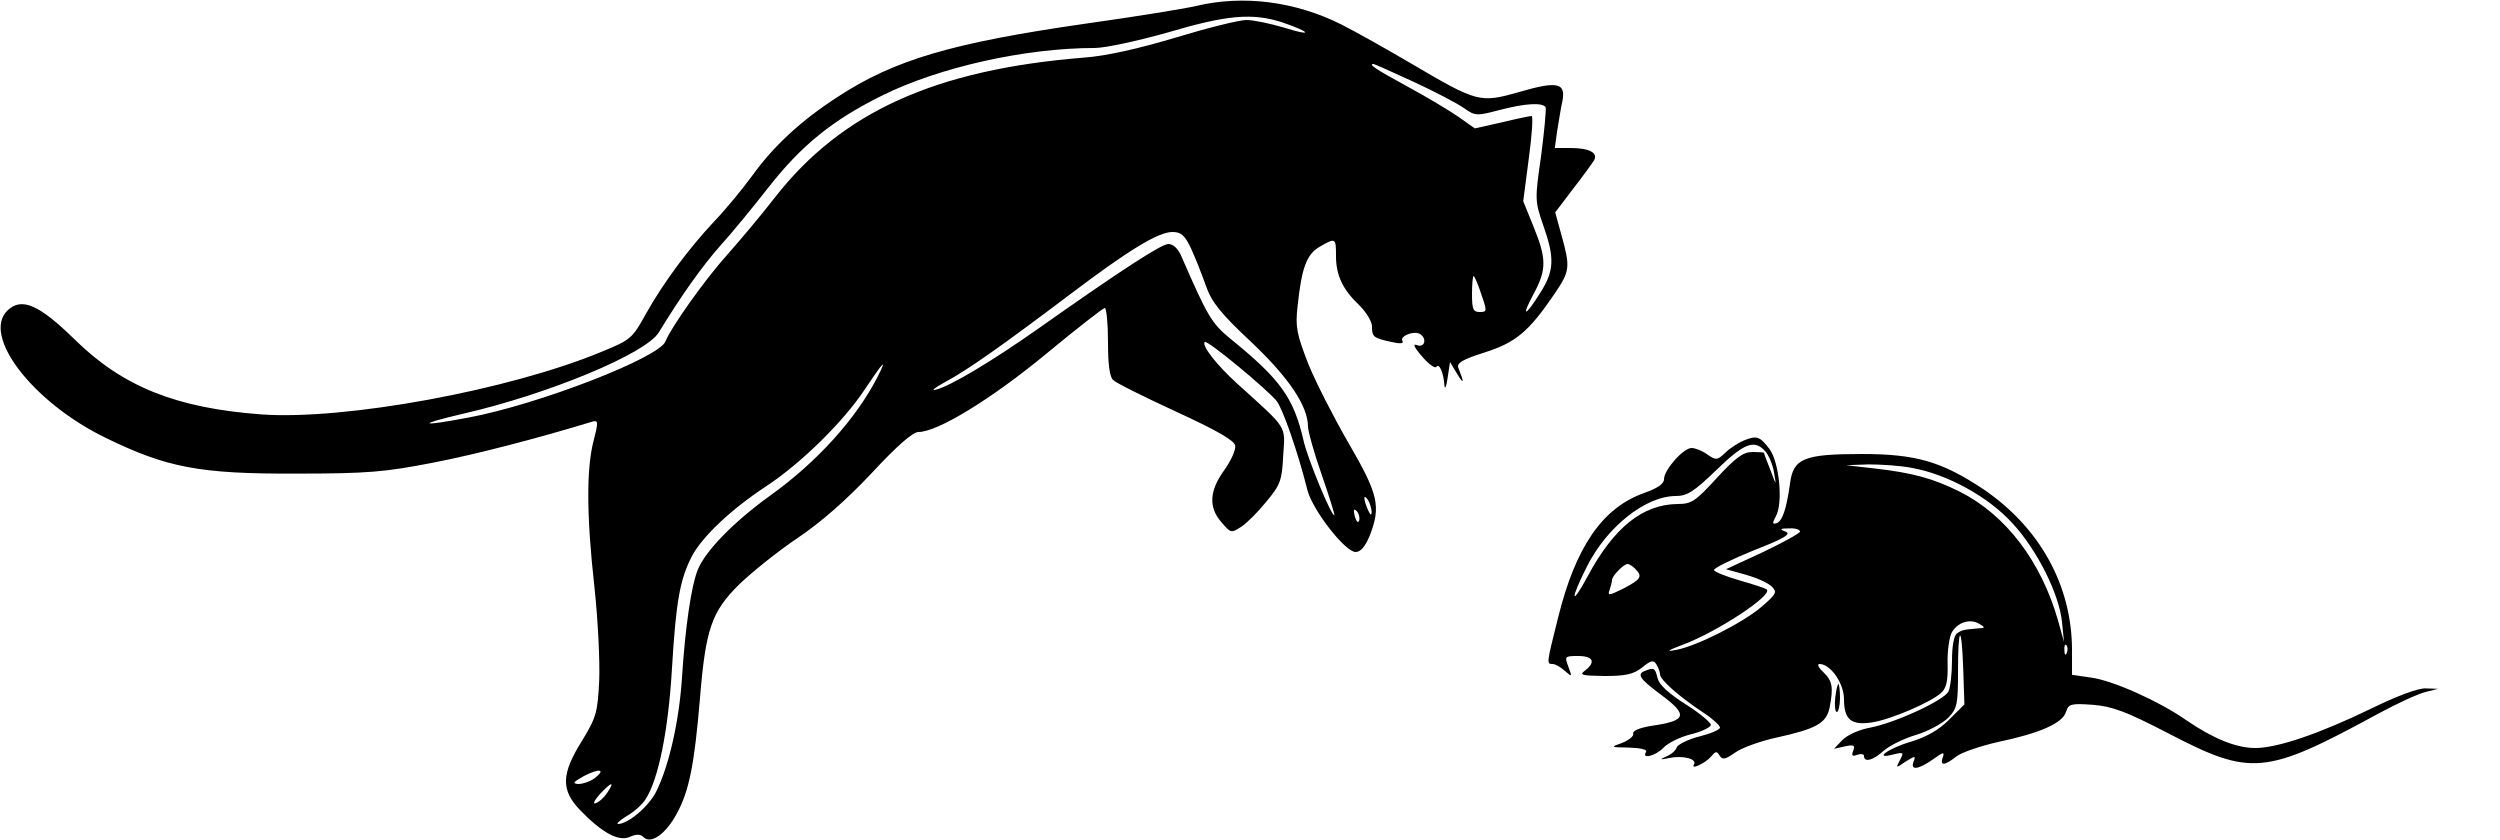 <?xml version="1.0" standalone="no"?>
<!DOCTYPE svg PUBLIC "-//W3C//DTD SVG 20010904//EN"
 "http://www.w3.org/TR/2001/REC-SVG-20010904/DTD/svg10.dtd">
<svg version="1.0" xmlns="http://www.w3.org/2000/svg"
 width="625pt" height="210pt" viewBox="0 0 625 210"
 preserveAspectRatio="xMidYMid meet">

<g transform="translate(0,210) scale(0.1,-0.1)"
fill="#000000" stroke="none">
<path d="M2990 2085 c-30 -7 -154 -27 -275 -44 -334 -48 -479 -90 -622 -184
-91 -59 -159 -122 -213 -197 -25 -34 -67 -85 -94 -113 -63 -67 -128 -154 -172
-233 -33 -60 -38 -64 -109 -93 -230 -96 -642 -172 -852 -157 -213 16 -346 69
-467 188 -88 86 -131 105 -166 73 -68 -62 61 -231 245 -320 152 -74 234 -90
475 -89 180 0 222 4 341 27 109 21 266 62 400 103 15 4 15 -1 3 -48 -18 -69
-18 -185 2 -365 9 -82 14 -187 12 -235 -4 -79 -7 -91 -43 -150 -52 -83 -53
-123 -5 -173 55 -57 97 -80 125 -67 16 7 26 7 34 -1 18 -18 55 7 83 59 31 57
44 122 58 289 14 172 29 216 98 284 32 31 97 83 146 116 58 39 121 94 185 162
63 68 103 103 117 103 48 0 182 82 319 195 76 63 143 115 147 115 4 0 8 -38 8
-85 0 -55 4 -88 13 -95 6 -7 77 -42 157 -79 100 -46 146 -72 148 -85 2 -10
-10 -37 -27 -61 -38 -52 -40 -94 -7 -131 23 -27 24 -27 49 -11 14 9 42 37 63
63 35 42 39 53 42 115 5 77 13 64 -115 180 -51 46 -90 96 -81 104 6 6 157
-119 180 -148 15 -20 52 -124 77 -224 14 -50 94 -153 120 -153 13 0 24 14 35
40 29 74 22 104 -53 233 -37 64 -83 154 -101 199 -28 73 -32 90 -26 143 10 94
22 129 55 148 40 23 41 23 41 -23 0 -49 17 -84 59 -124 17 -17 31 -40 31 -52
0 -26 3 -29 49 -39 22 -5 31 -4 27 3 -7 12 29 26 44 17 18 -11 12 -35 -7 -28
-12 5 -8 -5 12 -28 17 -20 33 -31 36 -26 7 10 18 -15 20 -46 1 -12 5 -4 8 18
l6 40 18 -30 c17 -28 18 -22 3 15 -5 12 9 21 66 39 78 25 110 52 174 146 39
57 40 67 18 146 l-16 58 44 58 c25 32 48 64 53 72 11 19 -12 31 -59 31 l-39 0
6 43 c4 23 9 57 13 74 9 46 -12 51 -108 23 -98 -28 -105 -26 -268 70 -63 37
-143 82 -177 99 -116 58 -246 74 -363 46z m216 -41 c73 -25 77 -36 4 -13 -34
10 -76 19 -94 19 -18 0 -98 -20 -177 -44 -94 -28 -173 -46 -229 -50 -372 -30
-606 -136 -773 -350 -34 -44 -88 -108 -119 -143 -55 -61 -141 -182 -154 -216
-15 -41 -317 -158 -493 -191 -122 -23 -131 -18 -16 9 215 49 460 151 492 204
55 90 107 164 154 217 30 33 83 98 119 144 83 106 160 169 285 231 143 71 358
119 532 119 26 0 109 18 183 39 149 44 211 49 286 25z m329 -149 c54 -25 111
-55 126 -66 27 -19 31 -19 88 -4 65 17 107 19 115 7 2 -4 -3 -58 -11 -120 -16
-111 -16 -114 5 -175 29 -82 28 -114 -8 -170 -38 -61 -48 -61 -15 0 32 60 31
87 -1 166 l-26 64 14 107 c8 58 11 106 7 106 -4 0 -38 -7 -75 -16 l-67 -15
-41 29 c-23 16 -80 50 -128 76 -77 42 -99 56 -84 56 2 0 47 -20 101 -45z
m-557 -417 c11 -24 27 -65 37 -93 14 -40 36 -68 113 -140 94 -89 142 -160 142
-212 0 -11 15 -65 34 -119 19 -55 33 -100 32 -102 -6 -6 -67 141 -77 186 -25
108 -57 153 -184 256 -46 38 -56 55 -121 204 -8 20 -21 32 -33 32 -17 0 -112
-61 -326 -212 -112 -79 -220 -144 -255 -152 -14 -4 -3 5 23 19 56 30 141 90
312 219 148 112 221 156 256 156 22 0 31 -8 47 -42z m725 -113 c15 -43 15 -45
-4 -45 -16 0 -19 7 -19 45 0 25 2 45 4 45 2 0 11 -20 19 -45z m-1509 -207
c-53 -104 -152 -214 -270 -298 -91 -66 -159 -136 -179 -183 -17 -41 -32 -146
-40 -271 -7 -109 -33 -223 -65 -286 -19 -37 -70 -80 -95 -80 -5 0 4 9 22 20
18 10 39 29 47 42 32 49 57 172 66 328 10 167 20 221 49 278 25 49 99 119 186
176 88 58 194 162 248 244 46 69 56 79 31 30z m1235 -338 c0 -10 -3 -8 -9 5
-12 27 -12 43 0 25 5 -8 9 -22 9 -30z m-31 -21 c-3 -8 -7 -3 -11 10 -4 17 -3
21 5 13 5 -5 8 -16 6 -23z m-1912 -645 c-11 -8 -29 -14 -40 -14 -16 1 -13 5
14 20 39 20 56 17 26 -6z m32 -36 c-8 -12 -21 -24 -29 -26 -8 -3 -3 7 10 22
30 32 39 34 19 4z"/>
<path d="M4360 999 c-14 -6 -35 -19 -47 -31 -20 -19 -23 -19 -45 -4 -12 9 -30
16 -39 16 -21 0 -69 -55 -69 -78 0 -12 -17 -23 -51 -35 -103 -37 -170 -134
-214 -312 -29 -116 -29 -115 -13 -115 6 0 20 -8 30 -17 18 -16 19 -16 9 10
-10 26 -9 27 24 27 38 0 45 -15 18 -36 -16 -12 -9 -13 48 -14 53 0 72 4 94 21
22 18 29 20 36 8 5 -8 9 -19 9 -25 0 -13 47 -55 109 -96 23 -15 41 -32 41 -37
0 -5 -23 -15 -51 -22 -28 -7 -54 -20 -57 -27 -2 -8 -14 -18 -26 -23 -18 -8
-16 -9 7 -4 34 7 70 -2 62 -16 -10 -15 29 3 43 20 11 13 14 14 21 2 7 -11 14
-10 38 7 16 12 63 29 104 38 100 22 125 36 133 75 10 51 7 67 -16 89 -12 11
-16 20 -9 20 27 0 61 -48 61 -88 0 -51 18 -66 70 -58 47 7 146 50 172 73 14
12 18 30 17 73 -1 31 4 66 10 78 14 26 45 36 68 23 17 -10 17 -11 -2 -12 -36
-3 -40 -4 -52 -12 -8 -5 -13 -31 -13 -68 0 -33 -4 -68 -9 -78 -13 -23 -133
-78 -195 -90 -28 -5 -57 -18 -70 -31 l-21 -22 27 6 c23 5 26 3 21 -11 -5 -12
-2 -15 10 -10 9 3 17 2 17 -3 0 -17 23 -11 49 13 15 13 51 31 82 40 30 9 66
29 80 43 22 23 24 34 24 114 0 117 9 123 13 9 l3 -90 -38 -38 c-26 -26 -56
-43 -95 -55 -58 -17 -97 -46 -44 -32 25 6 26 5 16 -14 -11 -21 -11 -21 14 -4
24 15 26 15 20 0 -9 -23 12 -20 49 6 25 18 29 19 24 5 -8 -22 4 -22 34 2 13
10 60 26 104 36 105 22 161 47 170 75 6 20 12 22 67 18 49 -4 82 -16 190 -72
206 -107 241 -104 522 49 48 26 102 51 120 55 l31 8 -31 1 c-18 1 -72 -19
-135 -50 -130 -63 -235 -99 -291 -99 -48 0 -106 24 -173 70 -69 48 -184 99
-237 106 l-48 7 0 61 c0 163 -81 308 -223 404 -103 68 -167 87 -302 87 -146 0
-172 -11 -180 -74 -9 -64 -19 -94 -34 -99 -10 -3 -11 0 -1 18 18 34 8 134 -16
167 -24 32 -32 35 -64 22z m53 -27 c9 -10 19 -34 22 -53 6 -34 6 -34 -9 6 -9
22 -16 41 -16 43 0 1 -13 2 -29 2 -23 0 -42 -14 -89 -65 -53 -58 -63 -65 -98
-65 -87 -1 -159 -58 -225 -181 -42 -78 -44 -59 -2 24 50 100 147 177 223 177
28 0 45 11 101 65 70 68 95 77 122 47z m368 -42 c88 -16 190 -72 250 -138 62
-67 117 -177 124 -247 l5 -50 -15 54 c-42 147 -130 263 -244 321 -68 34 -119
48 -216 59 l-70 8 56 2 c31 0 81 -3 110 -9z m-281 -159 c0 -4 -42 -27 -92 -51
l-93 -43 50 -14 c28 -8 57 -21 65 -30 13 -13 11 -18 -25 -49 -47 -41 -167
-101 -216 -109 -25 -5 -20 -1 20 14 85 32 223 123 208 137 -2 3 -33 13 -68 23
-35 10 -64 22 -64 26 0 5 45 27 99 49 77 30 95 41 80 47 -16 6 -14 8 9 8 15 1
27 -3 27 -8z m-412 -93 c19 -19 15 -26 -29 -49 -36 -18 -41 -19 -35 -4 3 9 6
20 6 25 0 10 29 40 39 40 4 0 12 -5 19 -12z m1079 -210 c-3 -8 -6 -5 -6 6 -1
11 2 17 5 13 3 -3 4 -12 1 -19z"/>
<path d="M4113 423 c-22 -8 -14 -20 37 -58 72 -53 68 -67 -24 -80 -28 -5 -45
-12 -43 -19 2 -6 -10 -16 -27 -23 -31 -11 -31 -11 17 -12 29 -1 46 -5 42 -11
-12 -19 24 -10 44 11 10 11 40 26 67 33 26 6 49 17 51 23 2 5 -26 29 -61 51
-44 28 -67 49 -72 66 -6 26 -9 28 -31 19z"/>
<path d="M4588 355 c-2 -19 0 -35 4 -35 4 0 8 16 8 35 0 19 -2 35 -4 35 -2 0
-6 -16 -8 -35z"/>
</g>
</svg>
